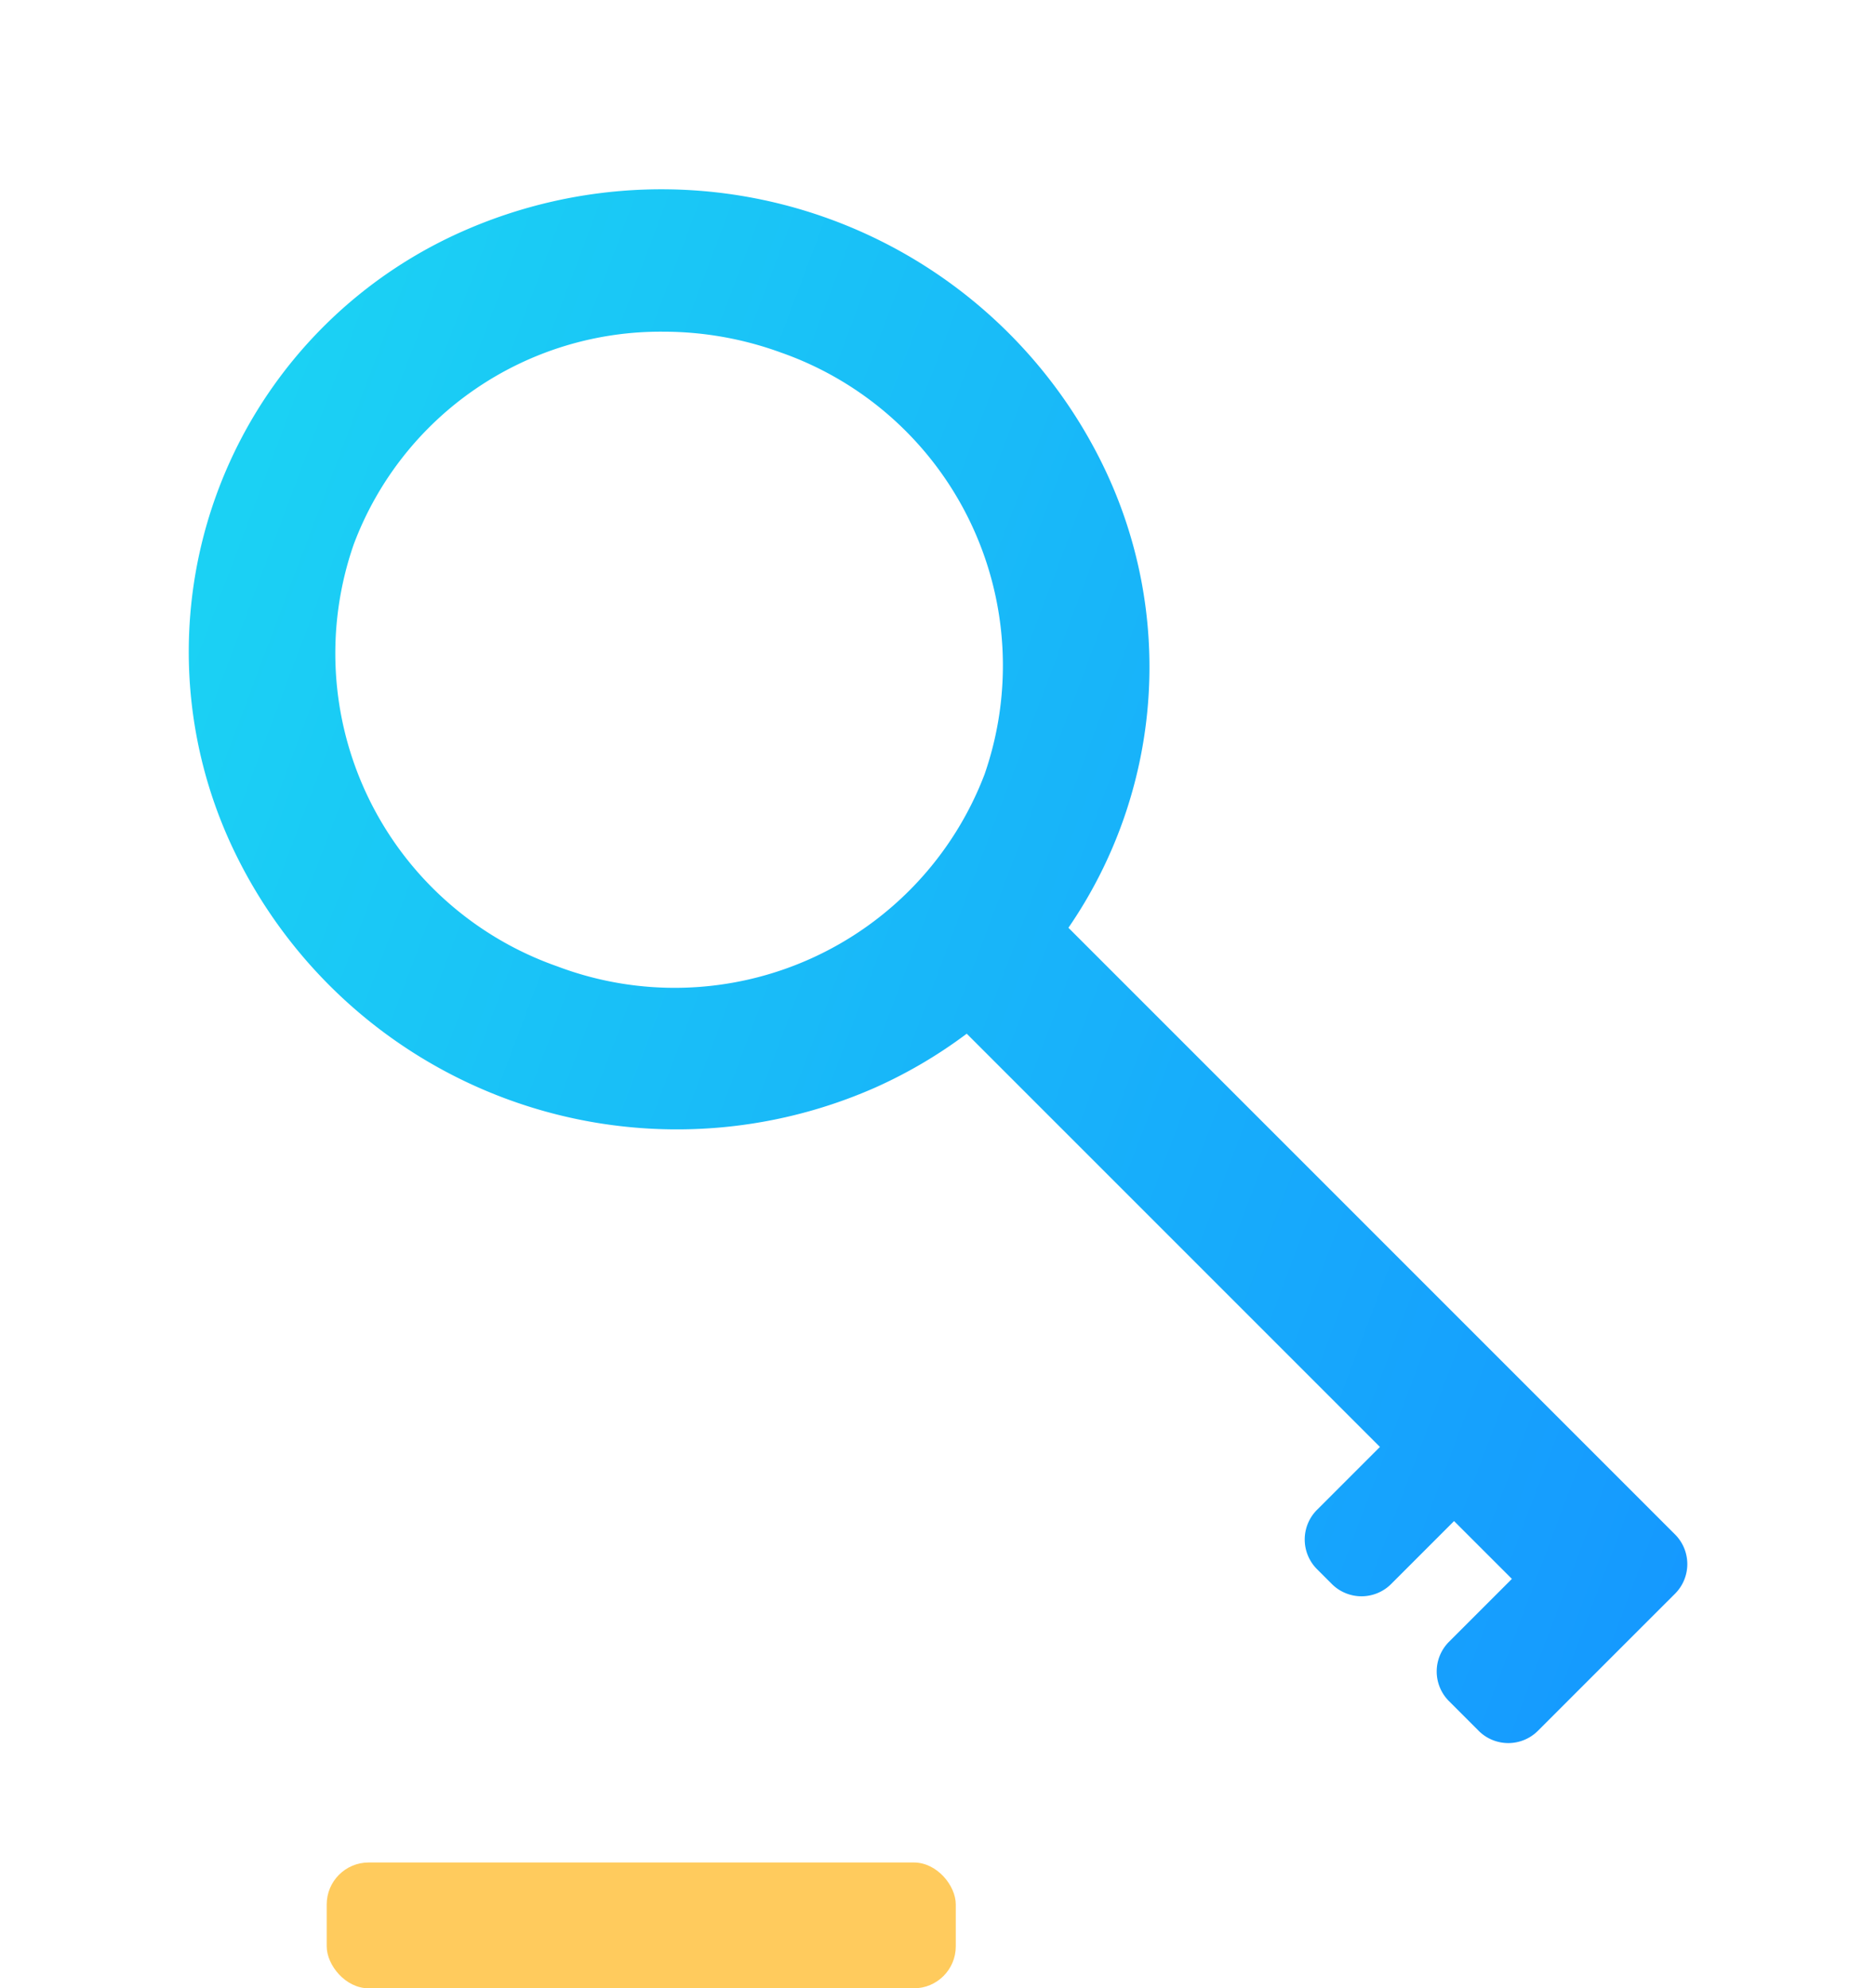 <svg xmlns="http://www.w3.org/2000/svg" xmlns:xlink="http://www.w3.org/1999/xlink" class="svg-accessible" viewBox="0 0 89.466 94.813"><defs><linearGradient id="l" x1=".12" y1="-.933" x2=".5" y2="1" gradientUnits="objectBoundingBox"><stop offset="0" stop-color="#1bd1f4"/><stop offset="1" stop-color="#1597ff"/></linearGradient><linearGradient id="n" x1="-.007" y1=".296" x2="1.111" y2=".73" xlink:href="#l"/><filter id="m" x="0" y="0" width="89.466" height="92.112" filterUnits="userSpaceOnUse"><feOffset dy="3"/><feGaussianBlur stdDeviation="3" result="blur"/><feFlood flood-opacity=".161"/><feComposite operator="in" in2="blur"/><feComposite in="SourceGraphic"/></filter></defs><g transform="translate(-1482.419 -1369.187)"><rect data-name="Rectangle 73" width="30" height="6" rx="2" transform="translate(1498 1458)" fill="#ffcb5d"/><g transform="translate(1482.42 1369.19)" filter="url(#m)"><path data-name="key" d="M67.835 79.95l-1.414-1.414a2 2 0 010-2.829l3-3-2.758-2.757-3 3a2 2 0 01-2.829 0l-.707-.707a2 2 0 010-2.829l3-3-19.705-19.705a22.653 22.653 0 01-4.332 2.555A23.427 23.427 0 018.562 38.152a21.92 21.92 0 0110.81-29.7A23.426 23.426 0 0149.9 19.564a21.954 21.954 0 01-1.628 22.094L77.2 70.586a2 2 0 010 2.829L75.613 75l-4.95 4.95a2 2 0 01-2.829 0zM14.186 23.382A15.816 15.816 0 0023.9 43.5a15.816 15.816 0 0020.373-9.161 15.816 15.816 0 00-9.718-20.113 16.336 16.336 0 00-5.593-.992 15.625 15.625 0 00-14.776 10.148z" transform="translate(2.68 -.42)" fill="url(#n)"/></g></g></svg>